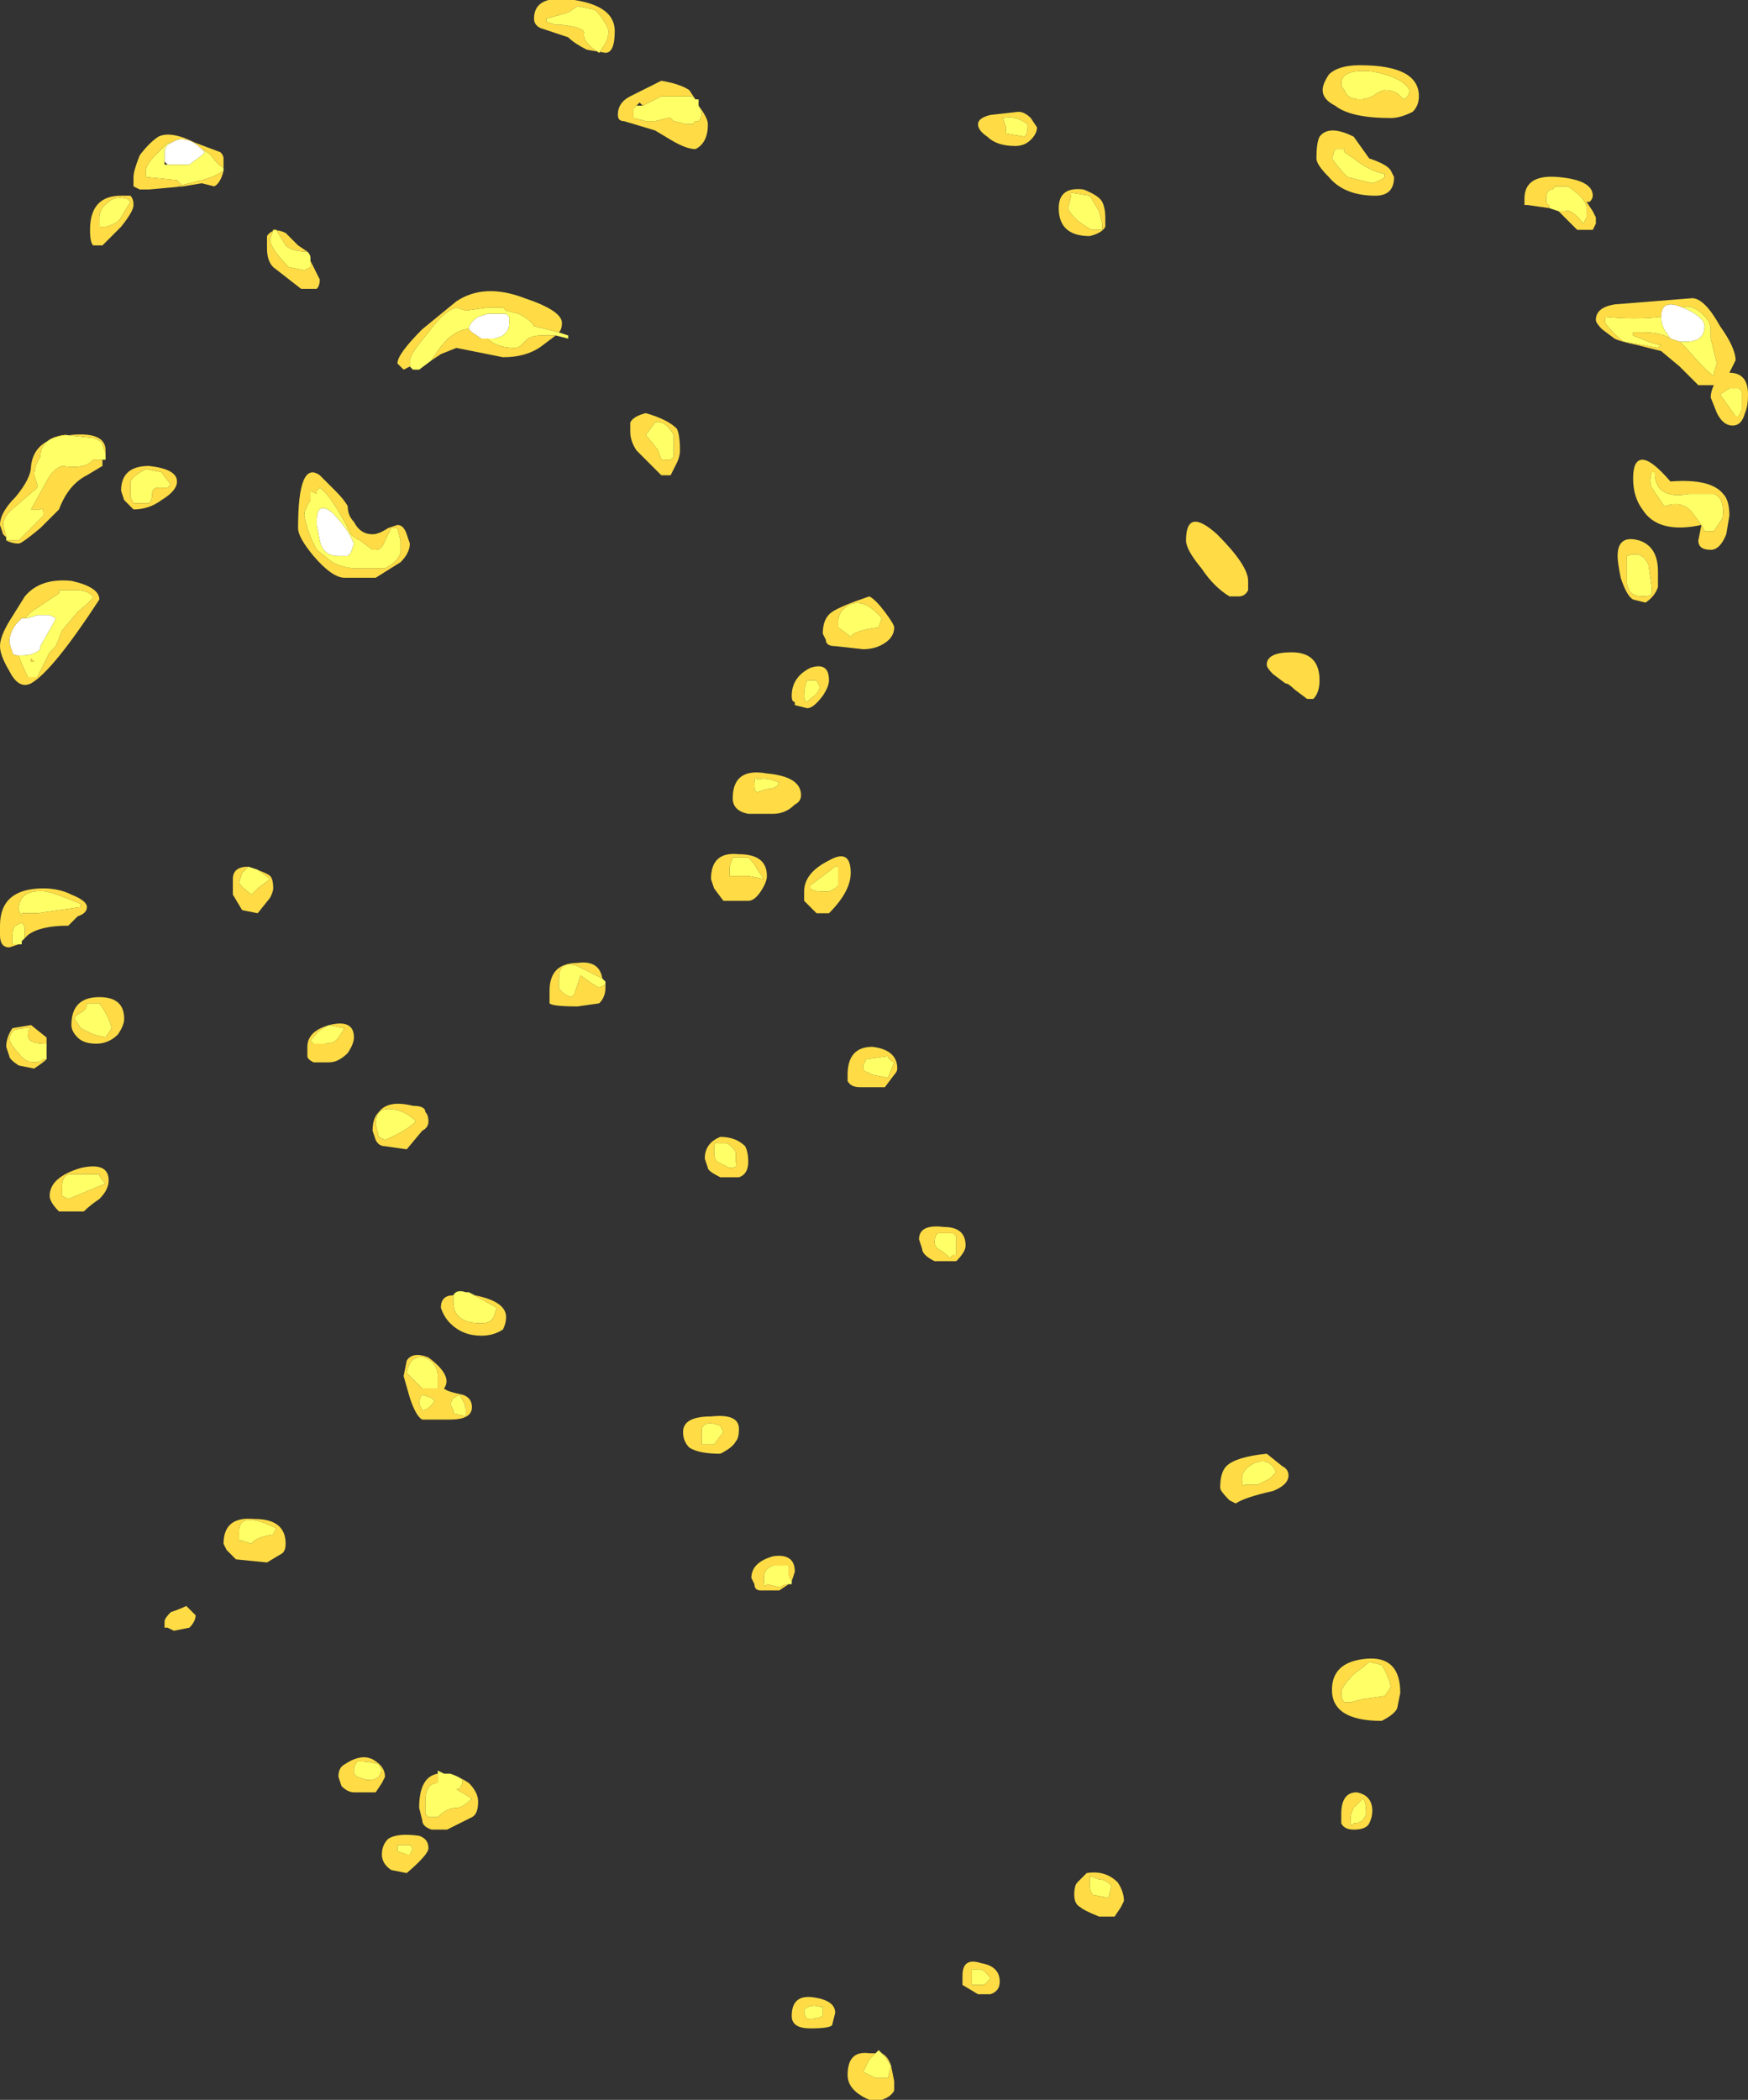 <?xml version="1.0" encoding="UTF-8" standalone="no"?>
<svg xmlns:ffdec="https://www.free-decompiler.com/flash" xmlns:xlink="http://www.w3.org/1999/xlink" ffdec:objectType="shape" height="33.8px" width="28.15px" xmlns="http://www.w3.org/2000/svg">
  <rect width="100%" height="100%" fill="#333333" stroke="none"/>
  <g transform="matrix(1.0, 0.0, 0.0, 1.0, 12.35, 23.9)">
    <path d="M14.75 -18.95 Q15.1 -18.8 15.1 -18.65 15.1 -18.4 14.8 -18.4 L14.7 -18.4 14.55 -18.45 14.45 -18.6 Q14.4 -18.7 14.4 -18.8 14.4 -19.1 14.75 -18.95 M-9.7 -21.3 L-9.7 -21.45 Q-9.7 -21.55 -9.6 -21.6 L-9.5 -21.65 Q-9.3 -21.7 -9.1 -21.5 L-9.05 -21.45 -9.1 -21.4 -9.3 -21.25 -9.65 -21.25 -9.7 -21.3 M-12.05 -13.35 Q-12.15 -13.35 -12.15 -13.4 L-12.2 -13.55 Q-12.2 -13.75 -12.05 -13.9 L-12.0 -13.95 -11.9 -13.95 -11.75 -14.0 -11.55 -14.0 -11.45 -13.95 -11.5 -13.85 -11.7 -13.5 -11.7 -13.45 Q-11.8 -13.35 -12.0 -13.35 L-12.05 -13.35 M-7.25 -15.5 Q-7.25 -15.85 -7.0 -15.65 -6.75 -15.4 -6.65 -15.15 L-6.7 -15.0 -6.75 -14.95 -6.9 -14.95 Q-7.15 -14.95 -7.2 -15.2 L-7.25 -15.45 -7.25 -15.5 M-4.8 -18.6 Q-4.8 -18.7 -4.65 -18.8 L-4.5 -18.85 -4.2 -18.85 -4.15 -18.8 -4.15 -18.7 Q-4.15 -18.6 -4.2 -18.55 L-4.25 -18.5 Q-4.35 -18.45 -4.4 -18.45 L-4.5 -18.45 -4.6 -18.45 -4.75 -18.55 -4.8 -18.6" fill="#ffffff" fill-rule="evenodd" stroke="none"/>
    <path d="M14.75 -18.95 Q14.85 -19.0 15.0 -18.9 15.2 -18.75 15.2 -18.6 L15.2 -18.45 15.3 -18.05 15.25 -17.9 15.25 -17.85 Q15.15 -17.9 14.8 -18.3 L14.7 -18.4 14.8 -18.4 Q15.1 -18.4 15.1 -18.65 15.1 -18.8 14.75 -18.95 M14.55 -18.45 Q14.4 -18.55 14.1 -18.55 L13.95 -18.55 13.95 -18.5 14.2 -18.4 Q14.35 -18.35 14.4 -18.35 L14.35 -18.3 13.8 -18.4 Q13.65 -18.5 13.5 -18.7 L13.5 -18.8 Q14.0 -18.75 14.4 -18.8 14.4 -18.7 14.45 -18.6 L14.55 -18.45 M12.6 -20.55 L12.6 -20.6 Q12.55 -20.6 12.55 -20.7 12.55 -20.85 12.65 -20.85 L12.7 -20.9 12.9 -20.9 Q13.2 -20.7 13.2 -20.55 L13.2 -20.4 13.15 -20.3 Q12.95 -20.55 12.85 -20.5 L12.75 -20.5 12.6 -20.55 M15.05 -15.45 L14.9 -15.65 Q14.75 -15.85 14.45 -15.75 L14.25 -16.05 Q14.2 -16.15 14.25 -16.3 L14.3 -16.3 Q14.3 -15.85 14.85 -15.95 L15.25 -15.95 Q15.4 -15.9 15.4 -15.65 15.4 -15.55 15.35 -15.5 L15.25 -15.35 15.1 -15.35 15.05 -15.45 M14.1 -14.3 Q13.85 -14.3 13.85 -14.55 L13.85 -14.95 Q14.1 -15.05 14.2 -14.8 L14.25 -14.45 14.25 -14.35 Q14.25 -14.3 14.1 -14.3 M15.7 -17.3 L15.65 -17.2 15.6 -17.2 15.35 -17.55 15.5 -17.65 15.65 -17.65 15.7 -17.6 15.7 -17.3 M9.55 -22.3 Q9.35 -22.3 9.3 -22.45 9.25 -22.5 9.25 -22.55 9.25 -22.8 9.75 -22.75 10.25 -22.65 10.35 -22.45 10.35 -22.35 10.25 -22.3 L10.15 -22.4 Q10.05 -22.45 9.95 -22.45 9.9 -22.45 9.75 -22.35 9.65 -22.3 9.55 -22.3 M9.3 -21.5 L9.3 -21.45 9.45 -21.35 Q9.7 -21.15 9.95 -21.1 L9.95 -21.05 Q9.9 -21.0 9.75 -20.95 L9.35 -21.05 Q9.2 -21.2 9.1 -21.35 L9.15 -21.5 9.3 -21.5 M4.2 -21.85 Q4.2 -21.75 4.15 -21.7 L3.85 -21.75 3.85 -21.85 3.8 -22.0 Q4.0 -22.05 4.2 -21.9 L4.2 -21.85 M5.35 -20.5 L5.4 -20.3 5.4 -20.2 5.25 -20.2 Q5.2 -20.2 5.0 -20.35 4.85 -20.5 4.85 -20.55 L4.9 -20.75 4.9 -20.8 5.2 -20.75 5.35 -20.5 M1.8 -13.8 Q1.4 -13.75 1.35 -13.65 L1.15 -13.8 1.15 -13.9 Q1.15 -14.05 1.3 -14.15 1.55 -14.3 1.85 -13.95 L1.8 -13.8 M0.65 -12.95 L0.8 -12.95 0.85 -12.85 Q0.85 -12.75 0.7 -12.65 L0.65 -12.6 Q0.6 -12.6 0.6 -12.7 0.6 -12.85 0.65 -12.95 M0.0 -11.2 L-0.15 -11.15 Q-0.2 -11.15 -0.2 -11.25 -0.2 -11.45 -0.15 -11.35 0.0 -11.4 0.2 -11.3 0.15 -11.2 0.0 -11.2 M1.15 -9.8 L1.15 -9.65 1.1 -9.6 1.0 -9.55 0.9 -9.55 Q0.75 -9.55 0.7 -9.6 L0.7 -9.65 1.1 -9.95 1.15 -9.95 1.15 -9.8 M3.05 -4.0 L3.05 -3.7 3.0 -3.7 2.95 -3.65 Q2.85 -3.75 2.75 -3.8 2.7 -3.85 2.7 -3.9 2.7 -4.0 2.75 -4.05 L3.0 -4.05 3.05 -4.0 M2.05 -6.8 L1.95 -6.55 1.7 -6.6 1.6 -6.65 Q1.55 -6.65 1.55 -6.75 L1.6 -6.85 1.95 -6.9 Q1.95 -6.85 2.05 -6.8 M8.1 -0.1 L7.9 0.0 7.7 0.0 Q7.65 0.05 7.65 -0.1 7.65 -0.25 7.85 -0.35 8.1 -0.45 8.2 -0.2 L8.1 -0.1 M9.25 3.35 Q9.25 3.25 9.45 3.05 9.65 2.9 9.7 2.85 L9.9 2.9 Q10.0 3.05 10.05 3.25 L9.95 3.4 9.6 3.45 9.4 3.5 9.3 3.5 Q9.25 3.45 9.25 3.35 M9.6 5.05 Q9.65 5.1 9.65 5.3 9.6 5.45 9.45 5.45 9.4 5.55 9.4 5.35 9.4 5.3 9.45 5.2 L9.6 5.05 M0.35 1.6 Q0.3 1.6 0.2 1.65 L0.0 1.6 Q-0.05 1.7 -0.05 1.5 -0.05 1.35 0.1 1.3 L0.35 1.3 0.35 1.45 0.4 1.55 0.4 1.6 0.35 1.6 M5.2 6.45 L5.2 6.3 5.35 6.35 Q5.45 6.35 5.55 6.45 L5.5 6.65 5.25 6.6 Q5.2 6.55 5.2 6.45 M3.3 7.8 L3.45 7.8 Q3.55 7.85 3.6 7.95 L3.5 8.05 3.3 8.05 3.3 7.8 M0.6 8.45 Q0.7 8.35 0.85 8.4 L0.9 8.4 0.9 8.55 Q0.8 8.6 0.65 8.6 0.6 8.55 0.6 8.45 M1.85 9.15 L1.9 9.2 2.0 9.35 1.95 9.55 1.75 9.55 1.55 9.45 Q1.6 9.35 1.65 9.25 L1.75 9.15 1.8 9.1 1.85 9.15 M-3.05 -23.8 L-2.8 -23.75 Q-2.75 -23.75 -2.65 -23.6 -2.55 -23.45 -2.55 -23.4 -2.55 -23.3 -2.6 -23.2 L-2.7 -23.05 Q-2.95 -23.2 -2.95 -23.35 -2.9 -23.45 -3.3 -23.5 L-3.4 -23.5 -3.55 -23.55 -3.55 -23.6 -3.2 -23.7 -3.05 -23.8 M-2.0 -22.2 L-1.7 -22.35 -1.2 -22.35 -1.15 -22.3 -1.1 -22.3 -1.1 -22.2 -1.05 -22.1 Q-1.05 -22.0 -1.1 -21.95 L-1.15 -21.95 -1.2 -21.9 -1.3 -21.9 -1.5 -21.95 -1.55 -22.0 -1.6 -22.0 -1.8 -21.95 -1.95 -21.95 -2.15 -22.0 -2.15 -22.15 -2.1 -22.2 -2.0 -22.2 M-9.6 -21.6 Q-9.7 -21.55 -9.7 -21.45 L-9.7 -21.3 -9.7 -21.25 -9.65 -21.25 -9.3 -21.25 -9.1 -21.4 -9.05 -21.45 -9.1 -21.5 Q-9.0 -21.45 -8.95 -21.4 -8.85 -21.25 -8.75 -21.2 L-8.75 -21.15 Q-8.9 -21.05 -9.1 -21.0 L-9.5 -20.9 Q-9.4 -20.9 -9.45 -20.95 L-9.5 -21.0 -10.0 -21.05 -10.0 -21.15 Q-10.0 -21.25 -9.85 -21.4 L-9.65 -21.6 -9.6 -21.6 M-7.4 -19.85 Q-7.35 -19.8 -7.35 -19.75 L-7.35 -19.7 -7.35 -19.6 -7.45 -19.55 -7.7 -19.6 Q-8.0 -19.9 -8.0 -20.05 L-7.95 -20.2 -7.9 -20.2 -7.75 -19.95 Q-7.65 -19.85 -7.4 -19.85 M-3.35 -18.55 L-3.2 -18.5 -3.2 -18.45 -3.4 -18.5 -3.65 -18.5 Q-3.75 -18.5 -3.85 -18.45 L-3.95 -18.35 Q-4.0 -18.3 -4.05 -18.3 -4.35 -18.3 -4.5 -18.45 L-4.4 -18.45 Q-4.35 -18.45 -4.25 -18.5 L-4.2 -18.55 Q-4.15 -18.6 -4.15 -18.7 L-4.15 -18.8 -4.2 -18.85 -4.5 -18.85 -4.65 -18.8 Q-4.8 -18.7 -4.8 -18.6 L-4.85 -18.6 Q-5.1 -18.55 -5.3 -18.25 L-5.4 -18.1 -5.6 -17.95 -5.7 -17.95 -5.75 -18.0 -5.75 -18.1 Q-5.75 -18.2 -5.45 -18.55 -5.2 -18.9 -5.0 -18.95 L-4.85 -18.9 -4.5 -18.95 -4.25 -18.95 -4.2 -18.9 -4.0 -18.85 Q-3.8 -18.75 -3.75 -18.65 L-3.35 -18.55 M-10.25 -20.65 L-10.4 -20.4 Q-10.45 -20.3 -10.65 -20.25 L-10.75 -20.25 Q-10.75 -20.3 -10.75 -20.4 -10.75 -20.55 -10.6 -20.65 -10.5 -20.75 -10.3 -20.7 L-10.25 -20.65 M-9.9 -15.95 Q-9.9 -15.85 -9.95 -15.8 L-10.2 -15.8 -10.25 -15.9 -10.25 -16.15 Q-10.2 -16.25 -10.0 -16.35 L-9.75 -16.3 -9.6 -16.1 -9.65 -16.05 -9.8 -16.05 Q-9.9 -16.05 -9.9 -15.95 M-12.25 -15.25 L-12.3 -15.45 Q-12.3 -15.6 -12.1 -15.75 L-11.75 -16.05 -11.75 -16.1 -11.8 -16.25 Q-11.8 -16.4 -11.7 -16.55 -11.7 -16.85 -11.3 -16.9 L-10.85 -16.85 Q-10.7 -16.8 -10.7 -16.75 L-10.65 -16.6 -10.65 -16.55 -10.65 -16.5 -10.7 -16.5 -10.85 -16.5 -10.9 -16.45 Q-11.05 -16.35 -11.35 -16.4 -11.5 -16.35 -11.6 -16.15 L-11.85 -15.7 Q-11.8 -15.7 -11.7 -15.7 -11.65 -15.75 -11.65 -15.6 L-12.05 -15.2 -12.25 -15.2 -12.25 -15.25 M-12.0 -13.95 L-11.95 -13.95 -11.85 -14.05 -11.7 -14.15 Q-11.55 -14.25 -11.4 -14.35 L-11.4 -14.4 -11.1 -14.4 Q-10.95 -14.4 -10.85 -14.3 -10.85 -14.25 -11.1 -14.05 L-11.35 -13.75 -11.45 -13.5 -11.55 -13.4 -11.75 -13.0 -11.9 -13.0 Q-12.0 -13.2 -12.05 -13.35 L-12.0 -13.35 Q-11.8 -13.35 -11.7 -13.45 L-11.7 -13.5 -11.5 -13.85 -11.45 -13.95 -11.55 -14.0 -11.75 -14.0 -11.9 -13.95 -12.0 -13.95 M-7.25 -16.0 L-7.2 -16.05 Q-7.05 -15.95 -6.8 -15.5 L-6.7 -15.3 Q-6.65 -15.25 -6.55 -15.2 L-6.35 -15.05 -6.3 -15.05 Q-6.2 -15.05 -6.15 -15.2 L-6.05 -15.4 -5.95 -15.4 -5.9 -15.2 -5.9 -15.0 Q-5.95 -14.85 -6.15 -14.75 L-6.6 -14.75 Q-6.8 -14.75 -7.0 -14.85 L-7.25 -15.05 -7.3 -15.15 Q-7.4 -15.35 -7.45 -15.6 -7.45 -15.7 -7.35 -15.85 L-7.35 -16.0 -7.25 -15.95 -7.25 -16.0 M-7.25 -15.5 L-7.25 -15.45 -7.2 -15.2 Q-7.15 -14.95 -6.9 -14.95 L-6.75 -14.95 -6.7 -15.0 -6.65 -15.15 Q-6.75 -15.4 -7.0 -15.65 -7.25 -15.85 -7.25 -15.5 M-1.5 -16.9 L-1.5 -16.55 -1.55 -16.5 -1.7 -16.5 -1.75 -16.65 -1.95 -16.9 -1.8 -17.1 Q-1.65 -17.15 -1.5 -16.9 M-11.85 -13.3 L-11.85 -13.25 -11.8 -13.25 -11.85 -13.3 M-12.05 -8.7 L-12.15 -8.7 -12.15 -8.85 Q-12.15 -8.95 -12.1 -9.0 L-12.0 -9.05 Q-11.95 -9.0 -11.95 -8.95 L-11.95 -8.8 -12.0 -8.75 -12.0 -8.7 -12.05 -8.7 M-11.6 -9.55 Q-11.4 -9.5 -11.05 -9.35 L-11.05 -9.3 -11.75 -9.2 -12.0 -9.2 -12.0 -9.15 -12.05 -9.25 Q-12.05 -9.6 -11.6 -9.55 M-11.6 -6.85 L-11.65 -6.85 Q-11.7 -6.8 -11.8 -6.8 -11.95 -6.8 -12.05 -6.95 -12.2 -7.1 -12.2 -7.2 L-12.15 -7.3 Q-12.1 -7.35 -11.85 -7.35 L-11.9 -7.3 Q-11.9 -7.15 -11.85 -7.15 -11.8 -7.1 -11.6 -7.1 -11.6 -7.15 -11.6 -7.0 L-11.6 -6.85 M-2.6 -8.05 L-2.7 -8.0 Q-2.8 -8.05 -3.0 -8.2 L-3.1 -7.9 -3.15 -7.85 Q-3.3 -7.9 -3.35 -8.0 L-3.35 -8.15 Q-3.35 -8.45 -3.05 -8.35 L-2.65 -8.15 -2.6 -8.1 -2.6 -8.05 M-0.6 -9.8 Q-0.6 -9.85 -0.6 -9.95 L-0.55 -10.1 -0.3 -10.1 Q-0.2 -10.0 -0.15 -9.9 L-0.05 -9.75 -0.3 -9.8 -0.6 -9.8 M-10.95 -7.75 L-10.75 -7.75 Q-10.6 -7.55 -10.55 -7.35 L-10.65 -7.2 -10.85 -7.25 -11.05 -7.35 -11.15 -7.5 Q-11.15 -7.55 -11.05 -7.6 -10.95 -7.65 -10.95 -7.75 M-8.2 -9.9 L-8.0 -9.75 -8.2 -9.6 -8.3 -9.5 Q-8.5 -9.65 -8.5 -9.7 L-8.45 -9.85 -8.35 -9.95 -8.2 -9.9 M-7.35 -7.15 Q-7.2 -7.35 -7.05 -7.4 L-6.8 -7.35 -6.9 -7.2 Q-6.95 -7.1 -7.15 -7.1 L-7.3 -7.1 -7.35 -7.15 M-6.25 -5.6 L-6.3 -5.8 Q-6.3 -6.05 -6.1 -6.05 -5.85 -6.05 -5.65 -5.85 -5.8 -5.7 -6.15 -5.55 L-6.25 -5.6 M-10.65 -4.85 L-11.25 -4.6 -11.35 -4.65 Q-11.35 -4.7 -11.35 -4.8 -11.35 -5.0 -11.2 -5.0 L-10.75 -5.0 Q-10.75 -4.95 -10.65 -4.85 M-0.65 -5.5 Q-0.55 -5.45 -0.5 -5.35 L-0.5 -5.2 Q-0.45 -5.1 -0.6 -5.1 L-0.8 -5.2 Q-0.85 -5.25 -0.85 -5.35 -0.85 -5.55 -0.8 -5.5 L-0.65 -5.5 M-5.05 -3.05 Q-5.0 -3.15 -4.85 -3.1 L-4.8 -3.1 -4.35 -2.85 -4.4 -2.7 Q-4.45 -2.6 -4.6 -2.6 -5.05 -2.6 -5.05 -2.95 L-5.05 -3.05 M-4.85 -1.2 L-4.85 -1.1 -5.05 -1.15 -5.05 -1.2 -5.1 -1.3 -5.05 -1.4 -4.95 -1.45 Q-4.85 -1.3 -4.85 -1.2 M-5.35 -1.35 Q-5.45 -1.2 -5.55 -1.2 L-5.6 -1.3 Q-5.6 -1.4 -5.55 -1.45 L-5.4 -1.4 -5.35 -1.35 M-5.3 -1.6 L-5.3 -1.55 -5.55 -1.55 -5.8 -1.8 Q-5.75 -2.1 -5.5 -2.05 -5.3 -1.95 -5.3 -1.75 L-5.3 -1.6 M-0.75 -0.95 L-0.7 -0.85 -0.85 -0.65 -1.05 -0.65 -1.05 -0.9 Q-1.0 -1.05 -0.75 -0.95 M-5.2 4.65 L-5.1 4.65 Q-4.95 4.7 -4.9 4.75 L-4.9 4.8 -4.95 4.9 -5.0 4.9 -4.75 5.05 Q-4.9 5.2 -5.0 5.2 -5.15 5.2 -5.3 5.35 L-5.45 5.35 -5.5 5.3 -5.5 5.1 Q-5.5 4.8 -5.3 4.8 L-5.3 4.65 -5.3 4.6 -5.2 4.65 M-5.75 5.95 L-5.8 5.95 -5.95 5.9 -5.95 5.8 -5.85 5.8 Q-5.8 5.8 -5.75 5.8 L-5.7 5.85 -5.75 5.95 M-7.95 0.8 Q-8.25 0.85 -8.3 0.95 L-8.45 0.9 -8.5 0.9 -8.5 0.75 Q-8.5 0.4 -7.9 0.7 L-7.95 0.8 M-6.6 4.45 Q-6.4 4.45 -6.25 4.5 L-6.2 4.6 -6.25 4.7 Q-6.3 4.75 -6.4 4.75 L-6.45 4.75 -6.6 4.7 -6.65 4.65 -6.65 4.55 -6.6 4.45" fill="#ffff66" fill-rule="evenodd" stroke="none"/>
    <path d="M14.7 -18.4 L14.8 -18.3 Q15.15 -17.9 15.25 -17.85 L15.25 -17.9 15.3 -18.05 15.2 -18.45 15.2 -18.6 Q15.2 -18.75 15.0 -18.9 14.85 -19.0 14.75 -18.95 14.4 -19.1 14.4 -18.8 14.0 -18.75 13.5 -18.8 L13.5 -18.7 Q13.65 -18.5 13.8 -18.4 L14.35 -18.3 14.4 -18.35 Q14.35 -18.35 14.2 -18.4 L13.95 -18.5 13.95 -18.55 14.1 -18.55 Q14.4 -18.55 14.55 -18.45 L14.7 -18.4 M14.7 -18.0 L14.4 -18.25 14.0 -18.35 Q13.75 -18.4 13.65 -18.45 L13.45 -18.6 Q13.35 -18.7 13.35 -18.75 13.35 -18.95 13.65 -19.0 L14.9 -19.1 Q15.1 -19.1 15.35 -18.65 15.6 -18.3 15.6 -18.1 L15.5 -17.9 Q15.8 -17.9 15.8 -17.55 15.8 -17.35 15.75 -17.25 15.7 -17.05 15.55 -17.05 15.4 -17.05 15.3 -17.25 L15.2 -17.5 Q15.2 -17.6 15.25 -17.7 L15.0 -17.7 14.7 -18.0 M12.75 -20.5 L12.85 -20.5 Q12.95 -20.55 13.15 -20.3 L13.2 -20.4 13.2 -20.55 Q13.2 -20.7 12.9 -20.9 L12.7 -20.9 12.65 -20.85 Q12.55 -20.85 12.55 -20.7 12.55 -20.6 12.6 -20.6 L12.6 -20.55 12.25 -20.6 12.2 -20.6 12.2 -20.7 Q12.2 -21.1 12.75 -21.05 13.3 -21.0 13.3 -20.75 13.3 -20.7 13.25 -20.65 L13.2 -20.65 13.3 -20.5 13.35 -20.4 13.35 -20.3 13.3 -20.2 13.05 -20.2 12.75 -20.5 M15.05 -15.45 Q14.35 -15.3 14.1 -15.7 13.95 -15.9 13.95 -16.2 13.95 -16.5 14.1 -16.5 14.25 -16.5 14.55 -16.15 15.2 -16.2 15.4 -15.95 15.5 -15.85 15.5 -15.6 L15.45 -15.3 Q15.35 -15.05 15.2 -15.05 15.0 -15.05 15.0 -15.2 L15.05 -15.45 15.1 -15.35 15.25 -15.35 15.35 -15.5 Q15.4 -15.55 15.4 -15.65 15.4 -15.9 15.25 -15.95 L14.85 -15.95 Q14.3 -15.85 14.3 -16.3 L14.25 -16.3 Q14.2 -16.15 14.25 -16.05 L14.45 -15.75 Q14.75 -15.85 14.9 -15.65 L15.05 -15.45 M14.1 -14.3 Q14.25 -14.3 14.25 -14.35 L14.25 -14.45 14.2 -14.8 Q14.1 -15.05 13.85 -14.95 L13.85 -14.55 Q13.85 -14.3 14.1 -14.3 M14.15 -14.2 L13.95 -14.25 Q13.85 -14.3 13.75 -14.6 13.7 -14.85 13.7 -14.95 13.7 -15.3 14.05 -15.2 14.35 -15.1 14.35 -14.7 L14.35 -14.45 Q14.3 -14.3 14.15 -14.2 M9.55 -22.3 Q9.65 -22.3 9.75 -22.35 9.9 -22.45 9.95 -22.45 10.05 -22.45 10.15 -22.4 L10.25 -22.3 Q10.35 -22.35 10.35 -22.45 10.25 -22.65 9.75 -22.75 9.25 -22.8 9.25 -22.55 9.25 -22.5 9.3 -22.45 9.35 -22.3 9.55 -22.3 M15.7 -17.3 L15.7 -17.6 15.65 -17.65 15.5 -17.65 15.35 -17.55 15.6 -17.2 15.65 -17.2 15.7 -17.3 M8.95 -22.45 Q8.95 -22.55 9.05 -22.7 9.2 -22.85 9.55 -22.85 10.5 -22.85 10.5 -22.35 10.5 -22.2 10.4 -22.1 10.2 -22.0 10.05 -22.0 9.4 -22.0 9.15 -22.2 8.95 -22.3 8.95 -22.45 M8.9 -21.7 Q9.05 -21.9 9.45 -21.7 L9.7 -21.35 Q10.0 -21.25 10.05 -21.15 L10.1 -21.05 Q10.1 -20.75 9.8 -20.75 9.3 -20.75 9.05 -21.05 8.85 -21.25 8.85 -21.35 8.85 -21.6 8.9 -21.7 M9.3 -21.5 L9.15 -21.5 9.1 -21.35 Q9.2 -21.2 9.35 -21.05 L9.75 -20.95 Q9.9 -21.0 9.95 -21.05 L9.95 -21.1 Q9.7 -21.15 9.45 -21.35 L9.3 -21.45 9.3 -21.5 M3.6 -22.05 L4.05 -22.1 Q4.15 -22.1 4.25 -22.0 L4.35 -21.85 Q4.35 -21.75 4.25 -21.65 4.15 -21.55 4.0 -21.55 3.7 -21.55 3.55 -21.7 3.4 -21.8 3.4 -21.9 3.4 -22.0 3.6 -22.05 M4.2 -21.85 L4.2 -21.9 Q4.0 -22.05 3.8 -22.0 L3.85 -21.85 3.85 -21.75 4.15 -21.7 Q4.2 -21.75 4.2 -21.85 M5.45 -20.4 L5.45 -20.25 Q5.4 -20.15 5.2 -20.1 4.7 -20.1 4.7 -20.55 4.7 -20.9 5.1 -20.85 5.35 -20.75 5.4 -20.65 5.45 -20.55 5.45 -20.4 M5.35 -20.5 L5.2 -20.75 4.9 -20.8 4.9 -20.75 4.85 -20.55 Q4.85 -20.5 5.0 -20.35 5.2 -20.2 5.25 -20.2 L5.4 -20.2 5.4 -20.3 5.35 -20.5 M7.75 -14.4 Q7.7 -14.3 7.6 -14.3 L7.45 -14.3 Q7.2 -14.45 7.0 -14.75 6.75 -15.05 6.75 -15.2 6.75 -15.75 7.25 -15.3 7.75 -14.8 7.75 -14.55 L7.75 -14.4 M8.8 -12.65 L8.7 -12.65 8.5 -12.8 Q8.4 -12.9 8.35 -12.9 L8.15 -13.05 Q8.05 -13.15 8.05 -13.2 8.05 -13.4 8.45 -13.4 8.9 -13.4 8.9 -12.95 8.9 -12.75 8.8 -12.65 M2.05 -13.8 Q2.05 -13.65 1.9 -13.55 1.75 -13.45 1.55 -13.45 L1.1 -13.5 Q0.95 -13.5 0.95 -13.6 L0.9 -13.7 Q0.9 -13.95 1.05 -14.05 1.2 -14.15 1.65 -14.3 1.75 -14.25 1.9 -14.05 2.05 -13.85 2.05 -13.8 M1.8 -13.8 L1.85 -13.95 Q1.55 -14.3 1.3 -14.15 1.15 -14.05 1.15 -13.9 L1.15 -13.8 1.35 -13.65 Q1.4 -13.75 1.8 -13.8 M0.45 -12.55 L0.45 -12.6 Q0.4 -12.6 0.4 -12.7 0.4 -13.0 0.7 -13.15 1.0 -13.25 1.0 -12.95 1.0 -12.85 0.9 -12.7 0.75 -12.5 0.65 -12.5 L0.45 -12.55 M0.65 -12.95 Q0.6 -12.85 0.6 -12.7 0.6 -12.6 0.65 -12.6 L0.7 -12.65 Q0.85 -12.75 0.85 -12.85 L0.8 -12.95 0.65 -12.95 M0.45 -10.95 Q0.3 -10.8 0.1 -10.8 L-0.3 -10.8 Q-0.55 -10.85 -0.55 -11.05 -0.55 -11.55 0.0 -11.45 0.55 -11.4 0.55 -11.1 0.55 -11.0 0.45 -10.95 M0.0 -11.2 Q0.15 -11.2 0.2 -11.3 0.0 -11.4 -0.15 -11.35 -0.2 -11.45 -0.2 -11.25 -0.2 -11.15 -0.15 -11.15 L0.0 -11.2 M1.35 -9.85 Q1.35 -9.55 1.0 -9.2 L0.8 -9.2 0.6 -9.4 Q0.6 -9.45 0.6 -9.55 0.6 -9.85 1.0 -10.05 1.35 -10.25 1.35 -9.85 M1.15 -9.8 L1.15 -9.95 1.1 -9.95 0.7 -9.65 0.7 -9.6 Q0.75 -9.55 0.9 -9.55 L1.0 -9.55 1.1 -9.6 1.15 -9.65 1.15 -9.8 M3.05 -3.6 L2.7 -3.6 Q2.5 -3.7 2.5 -3.8 L2.45 -3.95 Q2.45 -4.2 2.85 -4.15 3.2 -4.15 3.2 -3.85 3.2 -3.75 3.05 -3.6 M2.05 -6.8 Q1.95 -6.85 1.95 -6.9 L1.6 -6.85 1.55 -6.75 Q1.55 -6.65 1.6 -6.65 L1.7 -6.6 1.95 -6.55 2.05 -6.8 M3.05 -4.0 L3.0 -4.05 2.75 -4.05 Q2.7 -4.0 2.7 -3.9 2.7 -3.85 2.75 -3.8 2.85 -3.75 2.95 -3.65 L3.0 -3.7 3.05 -3.7 3.05 -4.0 M1.9 -6.4 L1.5 -6.4 Q1.35 -6.4 1.3 -6.5 L1.3 -6.6 Q1.3 -7.05 1.7 -7.05 2.1 -7.0 2.1 -6.7 2.1 -6.65 2.05 -6.6 L1.9 -6.4 M8.3 -0.3 Q8.4 -0.25 8.4 -0.15 8.4 0.0 8.15 0.1 7.7 0.2 7.55 0.3 L7.45 0.25 Q7.3 0.1 7.3 0.05 7.3 -0.2 7.4 -0.3 7.55 -0.45 8.05 -0.5 L8.3 -0.3 M9.25 3.35 Q9.25 3.45 9.3 3.5 L9.4 3.5 9.6 3.45 9.95 3.4 10.05 3.25 Q10.0 3.05 9.9 2.9 L9.7 2.85 Q9.65 2.9 9.45 3.05 9.25 3.25 9.25 3.35 M8.1 -0.1 L8.2 -0.2 Q8.1 -0.45 7.85 -0.35 7.65 -0.25 7.65 -0.1 7.65 0.05 7.7 0.0 L7.9 0.0 8.1 -0.1 M9.65 2.8 Q10.2 2.75 10.2 3.35 L10.15 3.6 Q10.1 3.7 9.9 3.8 9.1 3.8 9.1 3.3 9.1 2.85 9.65 2.8 M9.6 5.05 L9.45 5.2 Q9.4 5.3 9.4 5.35 9.4 5.55 9.45 5.45 9.6 5.45 9.65 5.3 9.65 5.1 9.6 5.05 M9.75 5.25 Q9.75 5.35 9.7 5.45 9.65 5.55 9.45 5.55 9.3 5.55 9.25 5.45 L9.25 5.3 Q9.25 4.95 9.5 4.95 9.75 5.0 9.75 5.25 M0.4 1.55 L0.35 1.45 0.35 1.3 0.1 1.3 Q-0.05 1.35 -0.05 1.5 -0.05 1.7 0.0 1.6 L0.2 1.65 Q0.3 1.6 0.35 1.6 L0.2 1.7 -0.1 1.7 Q-0.2 1.7 -0.2 1.6 L-0.25 1.5 Q-0.25 1.25 0.1 1.15 0.45 1.1 0.45 1.4 L0.4 1.55 M5.0 6.4 Q5.05 6.35 5.15 6.25 5.45 6.2 5.65 6.4 5.75 6.55 5.75 6.7 L5.7 6.8 5.6 6.95 5.35 6.95 Q5.1 6.85 5.05 6.8 4.95 6.75 4.95 6.6 4.95 6.45 5.0 6.4 M5.2 6.45 Q5.2 6.55 5.25 6.6 L5.5 6.65 5.55 6.45 Q5.45 6.35 5.35 6.35 L5.2 6.3 5.2 6.45 M3.45 7.7 Q3.75 7.75 3.75 8.0 3.75 8.15 3.6 8.2 L3.4 8.2 3.15 8.05 Q3.15 8.0 3.15 7.9 3.15 7.6 3.45 7.7 M0.6 8.45 Q0.6 8.55 0.65 8.6 0.8 8.6 0.9 8.55 L0.9 8.4 0.85 8.4 Q0.7 8.35 0.6 8.45 M3.3 7.8 L3.3 8.05 3.5 8.05 3.6 7.95 Q3.55 7.85 3.45 7.8 L3.3 7.8 M0.4 8.55 Q0.4 8.2 0.75 8.25 1.1 8.3 1.1 8.5 L1.05 8.7 Q1.0 8.75 0.7 8.75 0.4 8.75 0.4 8.55 M2.0 9.35 L1.9 9.2 1.85 9.15 Q1.95 9.2 2.0 9.35 L2.05 9.6 2.05 9.75 Q2.0 9.85 1.85 9.9 L1.65 9.9 Q1.3 9.75 1.3 9.5 1.3 9.1 1.65 9.15 L1.75 9.15 1.65 9.25 Q1.6 9.35 1.55 9.45 L1.75 9.55 1.95 9.55 2.0 9.35 M-3.75 -23.6 Q-3.75 -24.0 -3.1 -23.9 -2.45 -23.8 -2.45 -23.4 -2.45 -23.05 -2.6 -23.05 L-2.9 -23.1 Q-3.1 -23.2 -3.2 -23.3 L-3.65 -23.45 Q-3.75 -23.5 -3.75 -23.6 M-3.05 -23.8 L-3.2 -23.7 -3.55 -23.6 -3.55 -23.55 -3.4 -23.5 -3.3 -23.5 Q-2.9 -23.45 -2.95 -23.35 -2.95 -23.2 -2.7 -23.05 L-2.6 -23.2 Q-2.55 -23.3 -2.55 -23.4 -2.55 -23.45 -2.65 -23.6 -2.75 -23.75 -2.8 -23.75 L-3.05 -23.8 M-1.15 -22.3 L-1.2 -22.35 -1.7 -22.35 -2.0 -22.2 -2.05 -22.25 -2.1 -22.2 -2.15 -22.15 -2.15 -22.0 -1.95 -21.95 -1.8 -21.95 -1.6 -22.0 -1.55 -22.0 -1.5 -21.95 -1.3 -21.9 -1.2 -21.9 -1.15 -21.95 -1.1 -21.95 Q-1.05 -22.0 -1.05 -22.1 L-1.1 -22.2 Q-0.95 -22.0 -0.95 -21.9 -0.95 -21.6 -1.15 -21.5 -1.3 -21.5 -1.55 -21.65 L-1.8 -21.8 -2.3 -21.95 Q-2.4 -21.95 -2.4 -22.05 -2.4 -22.25 -2.2 -22.35 L-1.7 -22.6 Q-1.4 -22.55 -1.25 -22.45 L-1.15 -22.3 M-9.6 -21.6 L-9.65 -21.6 -9.85 -21.4 Q-10.0 -21.25 -10.0 -21.15 L-10.0 -21.05 -9.5 -21.0 -9.45 -20.95 Q-9.4 -20.9 -9.5 -20.9 L-9.1 -21.0 Q-8.9 -21.05 -8.75 -21.15 -8.8 -20.95 -8.9 -20.9 L-9.1 -20.95 -9.4 -20.9 -9.95 -20.85 -10.1 -20.85 -10.2 -20.9 -10.2 -21.05 Q-10.2 -21.15 -10.1 -21.4 -9.95 -21.6 -9.8 -21.7 -9.6 -21.8 -9.2 -21.6 L-8.8 -21.45 Q-8.75 -21.4 -8.75 -21.35 L-8.75 -21.2 Q-8.85 -21.25 -8.95 -21.4 -9.0 -21.45 -9.1 -21.5 -9.3 -21.7 -9.5 -21.65 L-9.6 -21.6 M-7.35 -19.7 L-7.2 -19.4 Q-7.2 -19.3 -7.25 -19.25 L-7.5 -19.25 -7.95 -19.6 Q-8.05 -19.7 -8.05 -19.9 L-8.05 -20.1 Q-7.95 -20.25 -7.75 -20.15 L-7.55 -19.95 -7.4 -19.85 Q-7.65 -19.85 -7.75 -19.95 L-7.9 -20.2 -7.95 -20.2 -8.0 -20.05 Q-8.0 -19.9 -7.7 -19.6 L-7.45 -19.55 -7.35 -19.6 -7.35 -19.7 M-5.75 -18.0 L-5.85 -17.95 -5.95 -18.05 Q-5.95 -18.2 -5.55 -18.6 L-5.0 -19.05 Q-4.55 -19.35 -3.9 -19.1 -3.3 -18.9 -3.3 -18.7 -3.3 -18.6 -3.35 -18.55 L-3.75 -18.65 Q-3.8 -18.75 -4.0 -18.85 L-4.2 -18.9 -4.25 -18.95 -4.5 -18.95 -4.85 -18.9 -5.0 -18.95 Q-5.2 -18.9 -5.45 -18.55 -5.75 -18.2 -5.75 -18.1 L-5.75 -18.0 M-3.4 -18.5 L-3.6 -18.35 Q-3.85 -18.15 -4.25 -18.15 L-5.0 -18.3 -5.25 -18.2 -5.4 -18.1 -5.3 -18.25 Q-5.1 -18.55 -4.85 -18.6 L-4.8 -18.6 -4.75 -18.55 -4.6 -18.45 -4.5 -18.45 Q-4.35 -18.3 -4.05 -18.3 -4.0 -18.3 -3.95 -18.35 L-3.85 -18.45 Q-3.75 -18.5 -3.65 -18.5 L-3.4 -18.5 M-10.2 -20.6 Q-10.2 -20.5 -10.4 -20.25 -10.6 -20.05 -10.7 -19.95 L-10.85 -19.95 Q-10.9 -20.0 -10.9 -20.2 -10.9 -20.75 -10.4 -20.75 L-10.25 -20.75 Q-10.2 -20.7 -10.2 -20.6 M-10.25 -20.65 L-10.3 -20.7 Q-10.5 -20.75 -10.6 -20.65 -10.75 -20.55 -10.75 -20.4 -10.75 -20.3 -10.75 -20.25 L-10.65 -20.25 Q-10.45 -20.3 -10.4 -20.4 L-10.25 -20.65 M-9.5 -16.15 Q-9.5 -16.0 -9.75 -15.85 -9.95 -15.7 -10.2 -15.7 L-10.35 -15.85 -10.4 -16.0 Q-10.4 -16.4 -9.95 -16.4 -9.5 -16.35 -9.5 -16.15 M-10.65 -16.55 L-10.65 -16.6 -10.7 -16.75 Q-10.7 -16.8 -10.85 -16.85 L-11.3 -16.9 Q-11.7 -16.85 -11.7 -16.55 -11.8 -16.4 -11.8 -16.25 L-11.75 -16.1 -11.75 -16.05 -12.1 -15.75 Q-12.3 -15.6 -12.3 -15.45 L-12.25 -15.25 -12.3 -15.3 -12.35 -15.45 Q-12.35 -15.65 -12.1 -15.9 -11.85 -16.2 -11.85 -16.4 -11.8 -16.85 -11.2 -16.9 -10.65 -16.95 -10.65 -16.65 -10.65 -16.6 -10.65 -16.55 M-9.9 -15.95 Q-9.9 -16.05 -9.8 -16.05 L-9.65 -16.05 -9.6 -16.1 -9.75 -16.3 -10.0 -16.35 Q-10.2 -16.25 -10.25 -16.15 L-10.25 -15.9 -10.2 -15.8 -9.95 -15.8 Q-9.9 -15.85 -9.9 -15.95 M-12.25 -15.2 L-12.05 -15.2 -11.65 -15.6 Q-11.65 -15.75 -11.7 -15.7 -11.8 -15.7 -11.85 -15.7 L-11.6 -16.15 Q-11.5 -16.35 -11.35 -16.4 -11.05 -16.35 -10.9 -16.45 L-10.85 -16.5 -10.7 -16.5 -10.7 -16.4 -10.95 -16.25 Q-11.25 -16.1 -11.4 -15.7 -11.45 -15.65 -11.7 -15.4 -12.0 -15.15 -12.05 -15.15 -12.15 -15.15 -12.25 -15.2 M-12.05 -13.35 Q-12.0 -13.2 -11.9 -13.0 L-11.75 -13.0 -11.55 -13.4 -11.45 -13.5 -11.35 -13.75 -11.1 -14.05 Q-10.85 -14.25 -10.85 -14.3 -10.95 -14.4 -11.1 -14.4 L-11.4 -14.4 -11.4 -14.35 Q-11.55 -14.25 -11.7 -14.15 L-11.85 -14.05 -11.95 -13.95 -12.0 -13.95 -12.05 -13.9 Q-12.2 -13.75 -12.2 -13.55 L-12.15 -13.4 Q-12.15 -13.35 -12.05 -13.35 M-10.75 -14.25 Q-11.5 -13.1 -11.85 -12.9 -12.05 -12.8 -12.2 -13.1 -12.35 -13.35 -12.35 -13.5 -12.35 -13.65 -12.2 -13.9 L-11.95 -14.3 Q-11.7 -14.6 -11.2 -14.55 -10.75 -14.45 -10.75 -14.25 M-6.95 -16.0 Q-6.8 -15.85 -6.75 -15.75 -6.75 -15.6 -6.65 -15.5 -6.55 -15.3 -6.35 -15.3 -6.25 -15.3 -6.1 -15.4 L-5.95 -15.45 Q-5.85 -15.45 -5.8 -15.3 L-5.75 -15.15 Q-5.75 -15.0 -5.9 -14.85 L-6.3 -14.6 -6.8 -14.6 Q-7.0 -14.6 -7.3 -14.95 -7.55 -15.25 -7.55 -15.4 -7.55 -16.5 -7.2 -16.25 L-6.95 -16.0 M-7.25 -16.0 L-7.25 -15.95 -7.35 -16.0 -7.35 -15.85 Q-7.45 -15.7 -7.45 -15.6 -7.4 -15.35 -7.3 -15.15 L-7.25 -15.05 -7.0 -14.85 Q-6.8 -14.75 -6.6 -14.75 L-6.15 -14.75 Q-5.95 -14.85 -5.9 -15.0 L-5.9 -15.2 -5.95 -15.4 -6.05 -15.4 -6.15 -15.2 Q-6.2 -15.05 -6.3 -15.05 L-6.35 -15.05 -6.55 -15.2 Q-6.65 -15.25 -6.7 -15.3 L-6.8 -15.5 Q-7.05 -15.95 -7.2 -16.05 L-7.25 -16.0 M-1.45 -16.45 L-1.55 -16.25 -1.7 -16.25 -2.1 -16.65 Q-2.2 -16.8 -2.2 -16.95 L-2.2 -17.1 Q-2.15 -17.2 -1.95 -17.25 -1.6 -17.15 -1.45 -17.0 -1.4 -16.9 -1.4 -16.65 -1.4 -16.55 -1.45 -16.45 M-11.85 -13.3 L-11.8 -13.25 -11.85 -13.25 -11.85 -13.3 M-1.5 -16.9 Q-1.65 -17.15 -1.8 -17.1 L-1.95 -16.9 -1.75 -16.65 -1.7 -16.5 -1.55 -16.5 -1.5 -16.55 -1.5 -16.9 M-12.05 -8.7 L-12.2 -8.65 Q-12.35 -8.65 -12.35 -8.85 L-12.35 -9.0 Q-12.35 -9.6 -11.65 -9.6 -11.4 -9.6 -11.2 -9.5 -10.95 -9.4 -10.95 -9.3 -10.95 -9.2 -11.1 -9.15 L-11.25 -9.0 Q-11.7 -9.0 -11.9 -8.85 L-12.0 -8.75 -11.95 -8.8 -11.95 -8.95 Q-11.95 -9.0 -12.0 -9.05 L-12.1 -9.0 Q-12.15 -8.95 -12.15 -8.85 L-12.15 -8.7 -12.05 -8.7 M-11.6 -7.1 Q-11.8 -7.1 -11.85 -7.15 -11.9 -7.15 -11.9 -7.3 L-11.85 -7.35 Q-12.1 -7.35 -12.15 -7.3 L-12.2 -7.2 Q-12.2 -7.1 -12.05 -6.95 -11.95 -6.8 -11.8 -6.8 -11.7 -6.8 -11.65 -6.85 L-11.6 -6.85 Q-11.65 -6.8 -11.8 -6.7 L-12.05 -6.75 Q-12.2 -6.85 -12.2 -6.9 L-12.25 -7.05 Q-12.25 -7.2 -12.15 -7.35 L-11.85 -7.4 -11.6 -7.2 -11.6 -7.1 M-11.6 -9.55 Q-12.05 -9.6 -12.05 -9.25 L-12.0 -9.15 -12.0 -9.2 -11.75 -9.2 -11.05 -9.3 -11.05 -9.35 Q-11.4 -9.5 -11.6 -9.55 M-2.6 -8.05 L-2.6 -8.0 Q-2.6 -7.85 -2.7 -7.75 L-3.05 -7.7 Q-3.45 -7.7 -3.5 -7.75 L-3.5 -7.95 Q-3.5 -8.4 -3.05 -8.4 -2.7 -8.45 -2.65 -8.15 L-3.05 -8.35 Q-3.35 -8.45 -3.35 -8.15 L-3.35 -8.0 Q-3.3 -7.9 -3.15 -7.85 L-3.1 -7.9 -3.0 -8.2 Q-2.8 -8.05 -2.7 -8.0 L-2.6 -8.05 M-0.6 -9.8 L-0.3 -9.8 -0.05 -9.75 -0.15 -9.9 Q-0.2 -10.0 -0.3 -10.1 L-0.55 -10.1 -0.6 -9.95 Q-0.6 -9.85 -0.6 -9.8 M-0.3 -9.4 L-0.7 -9.4 -0.85 -9.6 -0.9 -9.75 Q-0.9 -10.2 -0.45 -10.15 0.0 -10.15 0.0 -9.8 0.0 -9.7 -0.1 -9.55 -0.2 -9.4 -0.3 -9.4 M-11.2 -7.4 Q-11.2 -7.85 -10.75 -7.85 -10.35 -7.85 -10.35 -7.5 -10.35 -7.4 -10.45 -7.25 -10.6 -7.1 -10.8 -7.1 -11.0 -7.1 -11.1 -7.2 -11.2 -7.3 -11.2 -7.4 M-10.95 -7.75 Q-10.95 -7.65 -11.05 -7.6 -11.15 -7.55 -11.15 -7.5 L-11.05 -7.35 -10.85 -7.25 -10.65 -7.2 -10.55 -7.35 Q-10.6 -7.55 -10.75 -7.75 L-10.95 -7.75 M-8.0 -9.8 Q-7.95 -9.75 -7.95 -9.6 -7.95 -9.55 -8.0 -9.45 L-8.2 -9.2 -8.45 -9.25 -8.6 -9.5 -8.6 -9.75 Q-8.6 -9.95 -8.35 -9.95 -8.05 -9.85 -8.0 -9.8 M-7.35 -7.15 L-7.3 -7.1 -7.15 -7.1 Q-6.95 -7.1 -6.9 -7.2 L-6.8 -7.35 -7.05 -7.4 Q-7.2 -7.35 -7.35 -7.15 M-8.2 -9.9 L-8.35 -9.95 -8.45 -9.85 -8.5 -9.7 Q-8.5 -9.65 -8.3 -9.5 L-8.2 -9.6 -8.0 -9.75 -8.2 -9.9 M-6.65 -7.2 Q-6.65 -7.1 -6.75 -6.95 -6.9 -6.8 -7.05 -6.8 L-7.3 -6.8 Q-7.4 -6.85 -7.4 -6.9 L-7.4 -7.05 Q-7.4 -7.3 -7.05 -7.4 -6.65 -7.5 -6.65 -7.2 M-6.25 -5.6 L-6.15 -5.55 Q-5.8 -5.7 -5.65 -5.85 -5.85 -6.05 -6.1 -6.05 -6.3 -6.05 -6.3 -5.8 L-6.25 -5.6 M-6.25 -6.0 Q-6.1 -6.2 -5.7 -6.1 -5.5 -6.1 -5.5 -6.0 -5.45 -5.95 -5.45 -5.85 -5.45 -5.75 -5.55 -5.7 L-5.8 -5.4 -6.15 -5.45 Q-6.25 -5.45 -6.3 -5.55 L-6.35 -5.7 Q-6.35 -5.9 -6.25 -6.0 M-10.75 -4.6 Q-10.9 -4.5 -11.0 -4.4 L-11.4 -4.4 Q-11.55 -4.55 -11.55 -4.65 -11.55 -4.95 -11.05 -5.1 -10.6 -5.2 -10.6 -4.9 -10.6 -4.75 -10.75 -4.6 M-10.65 -4.85 Q-10.75 -4.95 -10.75 -5.0 L-11.2 -5.0 Q-11.35 -5.0 -11.35 -4.8 -11.35 -4.7 -11.35 -4.65 L-11.25 -4.6 -10.65 -4.85 M-5.8 -2.0 Q-5.7 -2.15 -5.45 -2.05 -5.05 -1.75 -5.2 -1.55 -5.15 -1.5 -4.9 -1.45 -4.75 -1.4 -4.75 -1.25 -4.75 -1.05 -5.1 -1.05 L-5.55 -1.05 Q-5.65 -1.1 -5.75 -1.4 L-5.85 -1.75 -5.8 -2.0 M-0.35 -5.45 Q-0.3 -5.35 -0.3 -5.2 -0.3 -5.0 -0.45 -4.95 L-0.75 -4.95 Q-0.95 -5.05 -0.95 -5.1 L-1.0 -5.25 Q-1.0 -5.5 -0.75 -5.6 -0.5 -5.6 -0.35 -5.45 M-0.65 -5.5 L-0.8 -5.5 Q-0.85 -5.55 -0.85 -5.35 -0.85 -5.25 -0.8 -5.2 L-0.6 -5.1 Q-0.45 -5.1 -0.5 -5.2 L-0.5 -5.35 Q-0.55 -5.45 -0.65 -5.5 M-4.8 -3.1 L-4.7 -3.05 Q-4.2 -2.95 -4.2 -2.7 -4.2 -2.6 -4.25 -2.5 -4.4 -2.4 -4.6 -2.4 -4.9 -2.4 -5.1 -2.6 -5.2 -2.7 -5.25 -2.85 -5.25 -3.05 -5.05 -3.05 L-5.05 -2.95 Q-5.05 -2.6 -4.6 -2.6 -4.45 -2.6 -4.4 -2.7 L-4.35 -2.85 -4.8 -3.1 M-0.75 -0.95 Q-1.0 -1.05 -1.05 -0.9 L-1.05 -0.65 -0.85 -0.65 -0.7 -0.85 -0.75 -0.95 M-5.3 -1.6 L-5.3 -1.75 Q-5.3 -1.95 -5.5 -2.05 -5.75 -2.1 -5.8 -1.8 L-5.55 -1.55 -5.3 -1.55 -5.3 -1.6 M-5.35 -1.35 L-5.4 -1.4 -5.55 -1.45 Q-5.6 -1.4 -5.6 -1.3 L-5.55 -1.2 Q-5.45 -1.2 -5.35 -1.35 M-4.85 -1.2 Q-4.85 -1.3 -4.95 -1.45 L-5.05 -1.4 -5.1 -1.3 -5.05 -1.2 -5.05 -1.15 -4.85 -1.1 -4.85 -1.2 M-1.25 -0.6 Q-1.35 -0.7 -1.35 -0.85 -1.35 -1.1 -0.9 -1.1 -0.45 -1.15 -0.45 -0.9 -0.45 -0.75 -0.5 -0.7 -0.55 -0.6 -0.75 -0.5 -1.1 -0.5 -1.25 -0.6 M-5.3 4.65 L-5.3 4.8 Q-5.5 4.8 -5.5 5.1 L-5.5 5.3 -5.45 5.35 -5.3 5.35 Q-5.15 5.2 -5.0 5.2 -4.9 5.2 -4.75 5.05 L-5.0 4.9 -4.95 4.9 -4.9 4.8 -4.9 4.75 Q-4.95 4.7 -5.1 4.65 L-5.2 4.65 -5.1 4.65 Q-4.95 4.7 -4.8 4.8 -4.65 4.95 -4.65 5.1 -4.65 5.3 -4.75 5.35 L-5.15 5.55 -5.4 5.55 Q-5.55 5.5 -5.55 5.4 L-5.6 5.2 Q-5.6 4.7 -5.3 4.65 M-5.45 5.85 Q-5.45 5.95 -5.8 6.25 L-6.05 6.2 Q-6.2 6.1 -6.2 5.95 -6.2 5.8 -6.1 5.7 -5.95 5.6 -5.6 5.65 -5.45 5.7 -5.45 5.85 M-7.95 0.8 L-7.9 0.7 Q-8.5 0.4 -8.5 0.75 L-8.5 0.9 -8.45 0.9 -8.3 0.95 Q-8.25 0.85 -7.95 0.8 M-5.75 5.95 L-5.7 5.85 -5.75 5.8 Q-5.8 5.8 -5.85 5.8 L-5.95 5.8 -5.95 5.9 -5.8 5.95 -5.75 5.95 M-8.55 1.2 L-8.7 1.05 -8.75 0.95 Q-8.75 0.5 -8.25 0.55 -7.75 0.55 -7.75 0.95 -7.75 1.05 -7.8 1.1 L-8.05 1.25 -8.55 1.2 M-9.3 2.3 L-9.55 2.35 -9.65 2.3 -9.7 2.3 -9.7 2.2 Q-9.7 2.15 -9.6 2.05 -9.45 2.0 -9.35 1.95 L-9.2 2.1 Q-9.2 2.2 -9.3 2.3 M-6.8 4.5 Q-6.5 4.3 -6.3 4.45 -6.15 4.55 -6.15 4.7 L-6.2 4.8 -6.3 4.95 -6.65 4.95 Q-6.75 4.95 -6.85 4.85 L-6.9 4.7 Q-6.9 4.55 -6.8 4.5 M-6.6 4.45 L-6.65 4.55 -6.65 4.65 -6.6 4.7 -6.45 4.75 -6.4 4.75 Q-6.3 4.75 -6.25 4.7 L-6.2 4.6 -6.25 4.5 Q-6.4 4.45 -6.6 4.45" fill="#ffdc45" fill-rule="evenodd" stroke="none"/>
  </g>
</svg>

